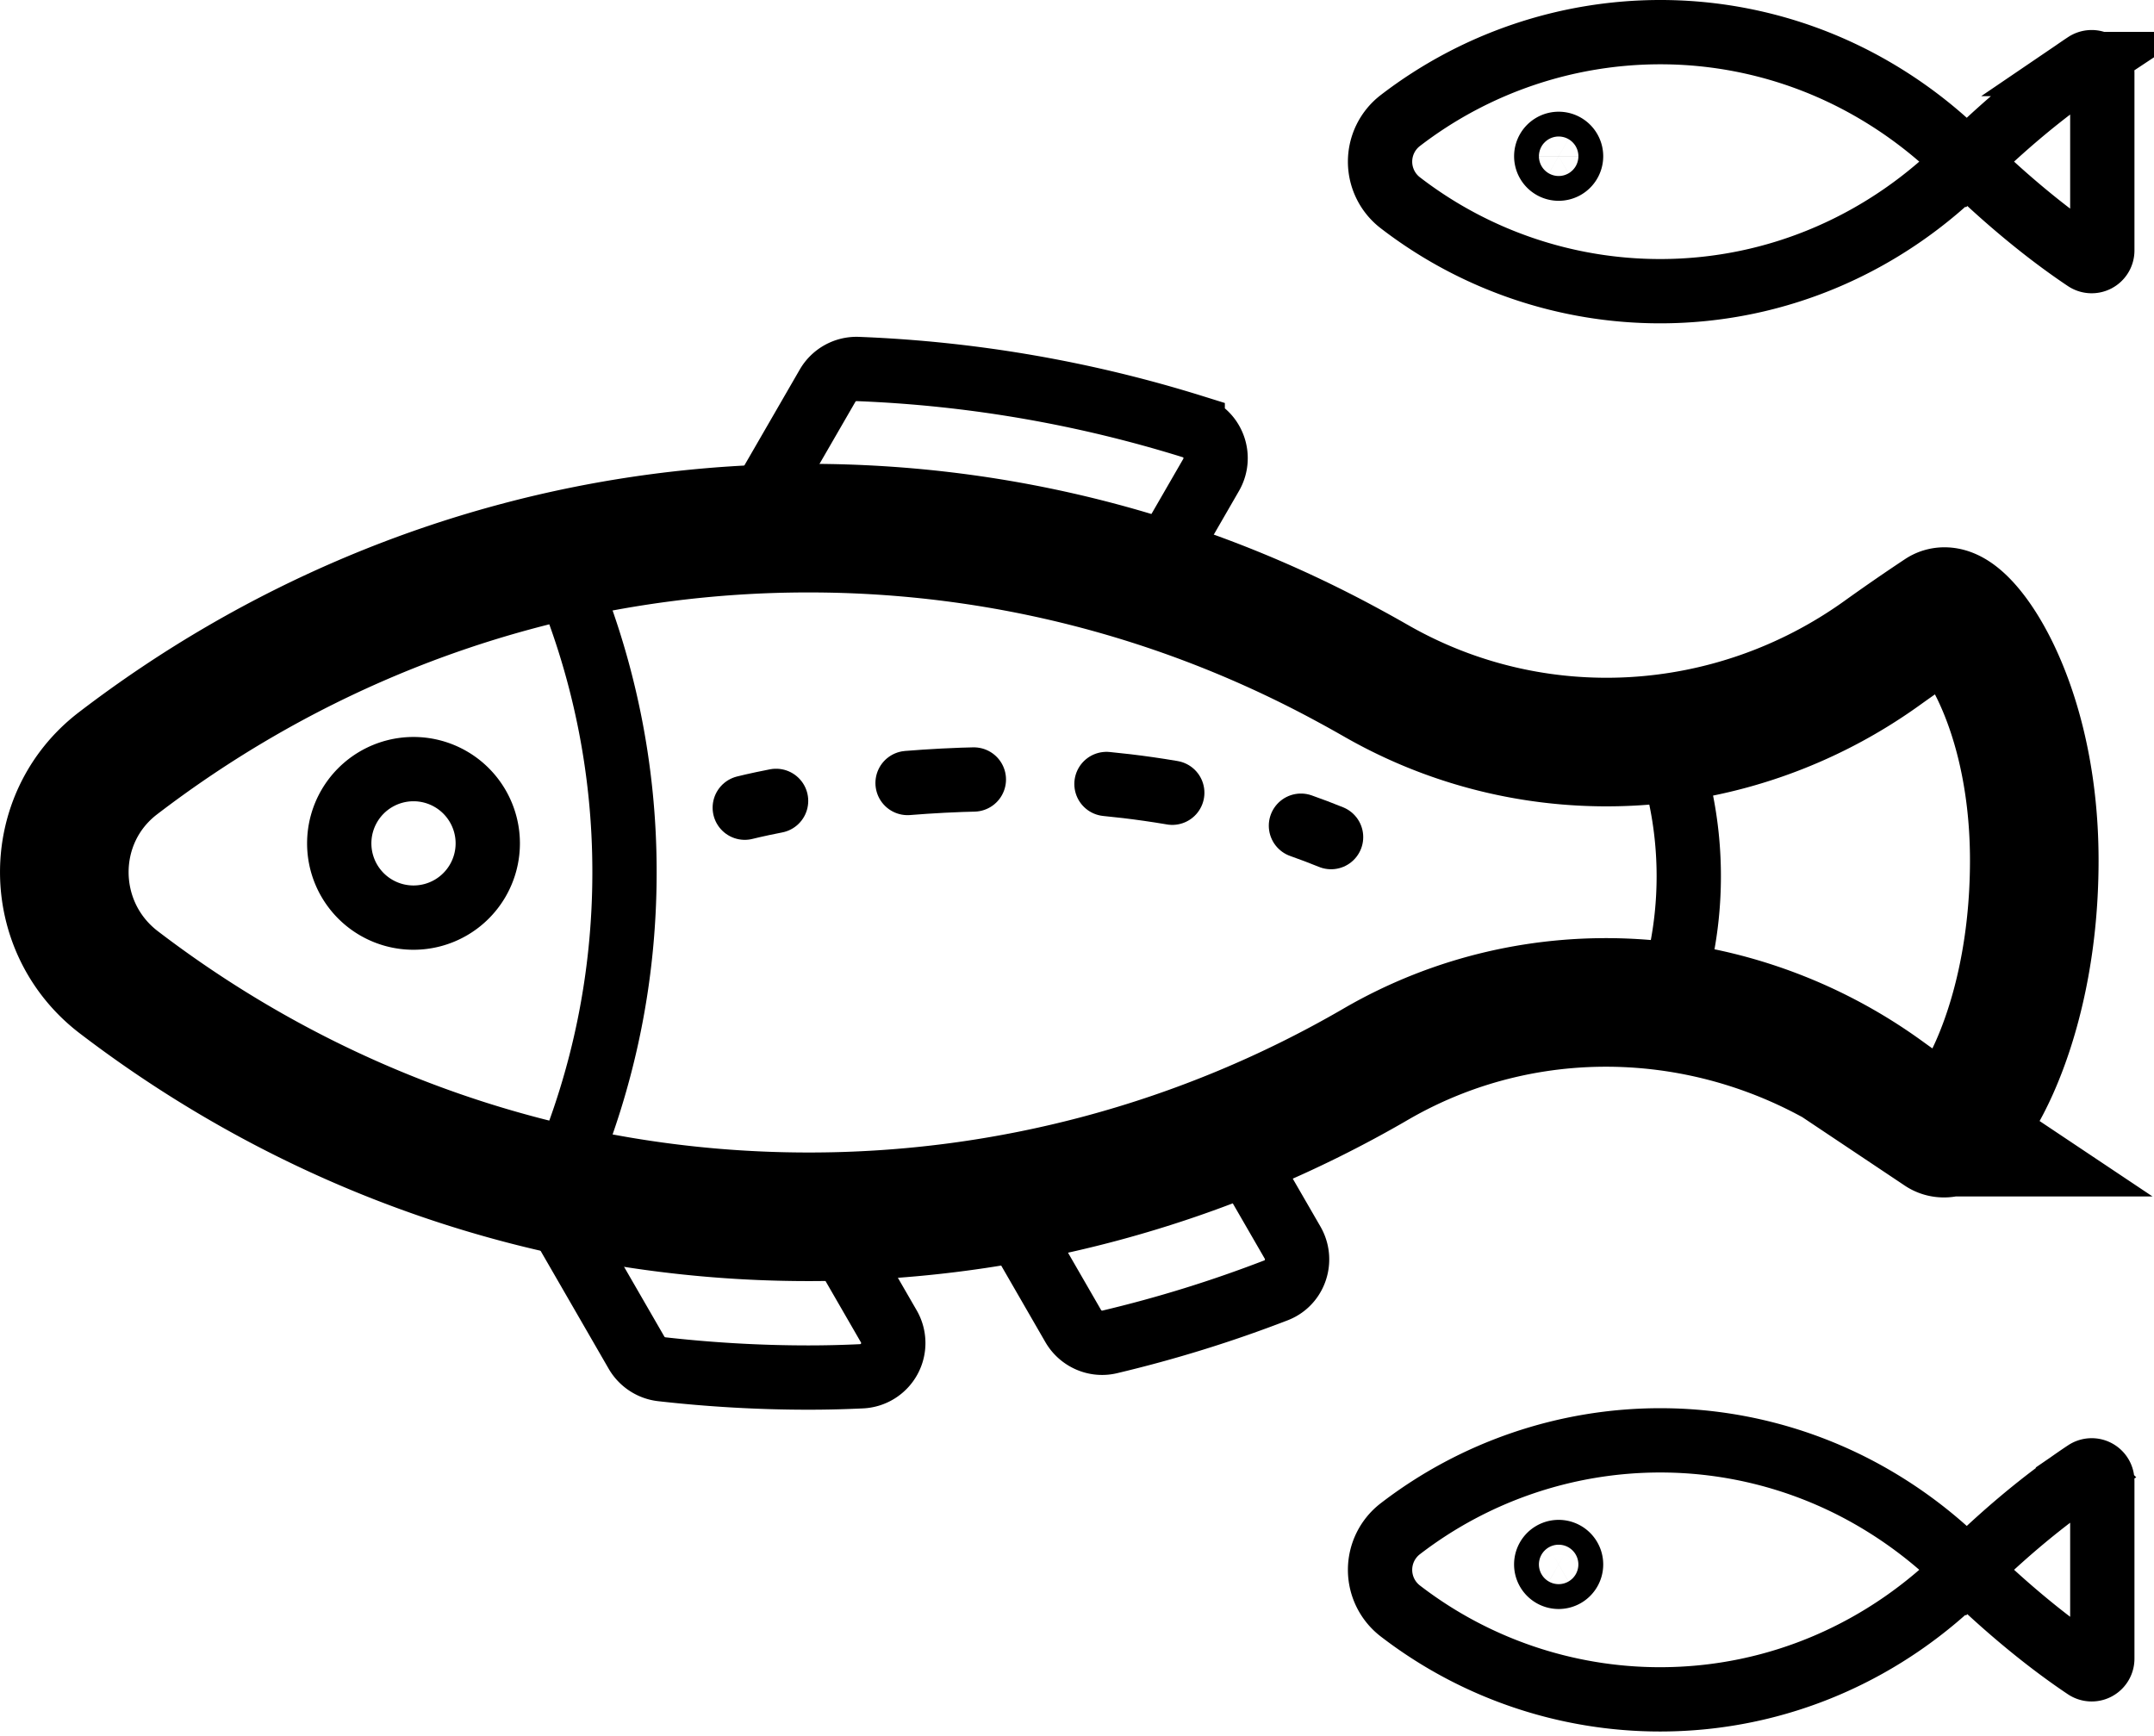 <svg xmlns="http://www.w3.org/2000/svg" width="67" height="54" viewBox="0 0 67 54">
    <g fill="none" fill-rule="evenodd" stroke="#000" stroke-linecap="round">
        <path stroke-width="2" d="M17.483 17.706a23.73 23.73 0 0 1 1.942 9.435c0 3.287-.667 6.42-1.872 9.268"/>
        <path stroke-width="4" d="M58.533 20.321a60.455 60.455 0 0 1 1.829-1.262c.585-.387 2.914 2.545 2.914 7.707 0 5.512-2.332 8.843-2.917 8.452a55.262 55.262 0 0 1-1.744-1.214c-4.652-3.367-10.846-3.785-15.813-.905a35.056 35.056 0 0 1-17.651 4.752c-8.036 0-15.457-2.712-21.454-7.294-2.245-1.715-2.27-5.096-.026-6.814 4.842-3.707 10.616-6.193 16.892-7.016a35.286 35.286 0 0 1 4.588-.298c6.075 0 11.799 1.55 16.82 4.286.284.153.563.31.84.468 4.95 2.833 11.087 2.46 15.722-.862z"/>
        <path stroke-width="2" d="M15.172 26.234a2.31 2.31 0 1 1-4.62.001 2.31 2.31 0 0 1 4.62 0z"/>
        <path stroke-linejoin="round" stroke-width="2" d="M23.166 25.125s.35-.09.974-.212"/>
        <path stroke-dasharray="2.065,4.13" stroke-linejoin="round" stroke-width="2" d="M28.23 24.357c2.844-.23 6.557-.21 10.255.73"/>
        <path stroke-linejoin="round" stroke-width="2" d="M40.466 25.685c.313.11.626.229.937.355"/>
        <path stroke-width="2" d="M16.773 36.836l3.024 5.239c.165.286.456.48.785.518 1.507.17 3.03.259 4.569.259.553 0 1.102-.014 1.65-.04a1.035 1.035 0 0 0 .847-1.55l-1.977-3.424a35.126 35.126 0 0 0 5.452-.504l2.259 3.915c.229.395.69.6 1.134.494a39.989 39.989 0 0 0 5.182-1.607c.586-.228.822-.935.509-1.48l-1.938-3.354M41.972 20.715a35.321 35.321 0 0 0-6.206-2.64l1.906-3.302c.328-.57.054-1.306-.573-1.501a40.194 40.194 0 0 0-10.422-1.794 1.04 1.04 0 0 0-.937.522l-2.596 4.494a35.39 35.39 0 0 0-2.58.234M51.558 22.54c.624 1.446.971 3.041.971 4.717 0 1.644-.333 3.21-.936 4.635M43.555 3.751a1.613 1.613 0 0 0 .01 2.563 13.243 13.243 0 0 0 8.07 2.744c3.711 0 7.073-1.539 9.524-4.03a13.664 13.664 0 0 0-3.198-2.416A13.18 13.18 0 0 0 51.634 1a13.272 13.272 0 0 0-8.079 2.751zM61.16 5.07s1.664-1.72 3.715-3.079a.331.331 0 0 1 .517.273v5.528a.331.331 0 0 1-.518.273C62.83 6.7 61.16 4.99 61.16 4.99"/>
        <path stroke-width="2" d="M48.868 4.86a.386.386 0 1 1-.772.001.386.386 0 0 1 .772 0zM43.555 47.556a1.613 1.613 0 0 0 .01 2.563 13.242 13.242 0 0 0 8.07 2.743c3.711 0 7.073-1.538 9.524-4.03a13.669 13.669 0 0 0-3.198-2.416 13.191 13.191 0 0 0-6.327-1.611 13.262 13.262 0 0 0-8.079 2.751zM61.16 48.875s1.664-1.721 3.715-3.079a.33.33 0 0 1 .517.273v5.528a.331.331 0 0 1-.518.273c-2.044-1.367-3.714-3.076-3.714-3.076"/>
        <path stroke-width="2" d="M48.868 48.665a.386.386 0 1 1-.773 0 .386.386 0 0 1 .773 0z"/>
    </g>
</svg>
